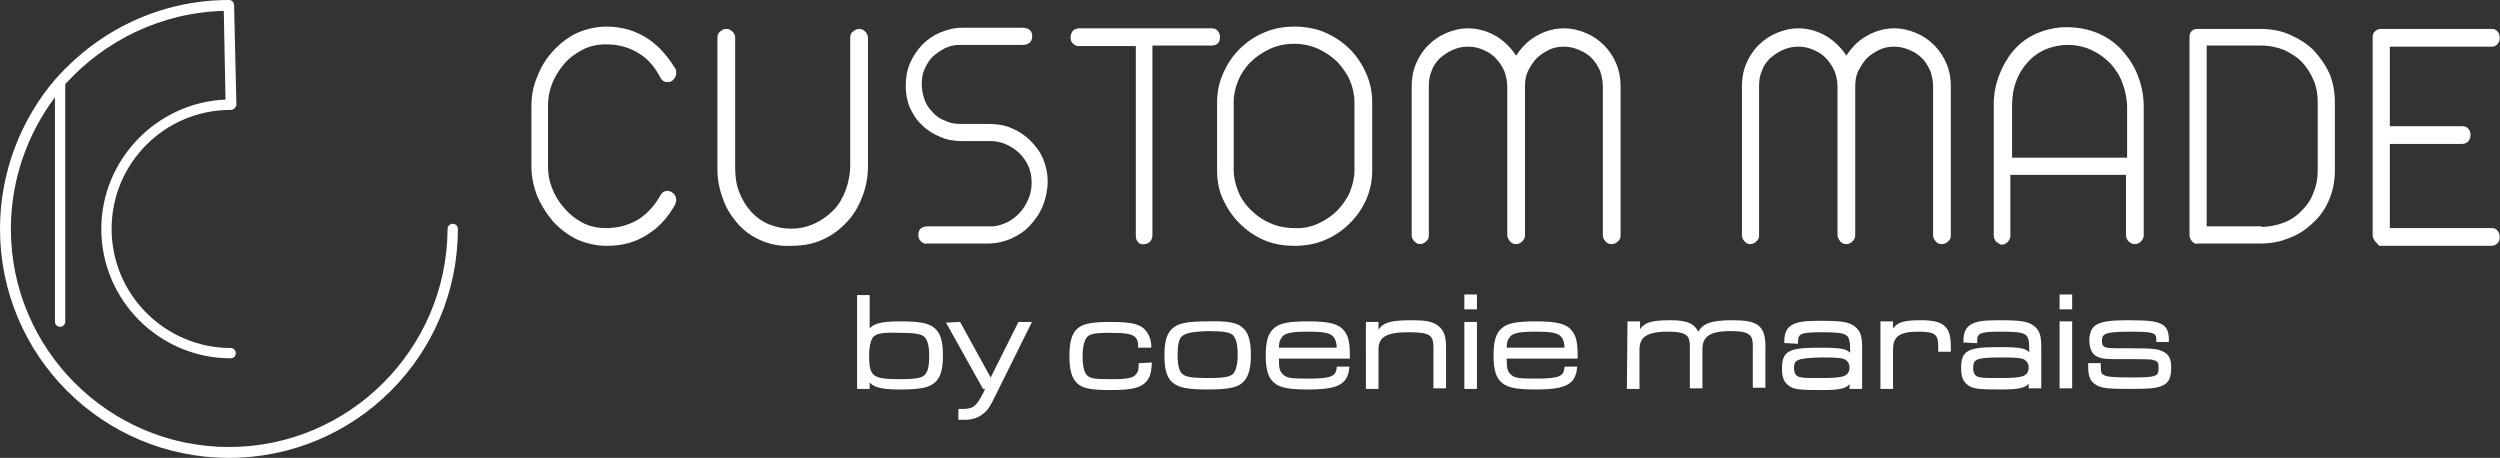 <?xml version="1.0" encoding="utf-8"?>
<!-- Generator: Adobe Illustrator 24.2.3, SVG Export Plug-In . SVG Version: 6.00 Build 0)  -->
<svg version="1.1" id="Layer_1" xmlns="http://www.w3.org/2000/svg" xmlns:xlink="http://www.w3.org/1999/xlink" x="0px" y="0px"
	 viewBox="0 0 436.8 80" style="enable-background:new 0 0 436.8 80;" xml:space="preserve">
<rect x="0" y="0" width="436.8" height="80" fill="#333333" stroke="none"/>
<style type="text/css">
	.st0{fill:#FFFFFF;stroke:#FFFFFF;stroke-width:0.5;stroke-miterlimit:10;}
	.st1{fill:#FFFFFF;}
</style>
<g>
	<path class="st0" d="M100.9,41.6c-1.6-0.8-2.9-1.8-4.1-3.1c-1.1-1.3-2-2.7-2.7-4.3c-0.6-1.6-1-3.3-1-5V18.5c0-1.7,0.3-3.4,1-5
		c0.6-1.6,1.5-3.1,2.7-4.4c1.2-1.3,2.6-2.4,4.1-3.1c1.6-0.7,3.3-1.1,5.1-1.1c2.6,0,5,0.7,7.1,2.1c1.8,1.2,3.3,2.9,4.6,5
		c0.2,0.2,0.2,0.5,0.2,0.8c0,0.3-0.1,0.6-0.4,0.9c-0.2,0.3-0.5,0.4-0.9,0.4c-0.4,0-0.7-0.2-0.9-0.5c-1-1.9-2.2-3.4-3.8-4.4
		c-1.7-1.1-3.7-1.7-6-1.7c-1.5,0-3,0.3-4.3,1c-1.3,0.7-2.4,1.5-3.3,2.6c-0.9,1.1-1.6,2.2-2.1,3.5s-0.7,2.6-0.7,3.8v10.7
		c0,1.3,0.2,2.5,0.7,3.8c0.5,1.3,1.2,2.5,2.1,3.5c0.9,1.1,2,2,3.3,2.7c1.3,0.7,2.7,1,4.3,1c2.3,0,4.3-0.6,6-1.7
		c1.6-1.1,2.8-2.5,3.8-4.3c0.2-0.3,0.5-0.5,0.9-0.5c0.3,0,0.6,0.1,0.9,0.4c0.2,0.2,0.4,0.5,0.4,0.9c0,0.3-0.1,0.5-0.2,0.8
		c-1.2,2.1-2.7,3.8-4.6,5c-2.1,1.4-4.4,2-7.1,2C104.2,42.7,102.5,42.3,100.9,41.6z"/>
	<path class="st0" d="M132.9,41.7c-1.6-0.7-2.9-1.7-4-3c-1-1.2-1.9-2.6-2.4-4.2c-0.6-1.6-0.9-3.2-0.9-4.9v-23c0-0.4,0.1-0.7,0.4-0.9
		c0.2-0.2,0.5-0.4,0.9-0.4c0.3,0,0.6,0.1,0.9,0.4c0.3,0.3,0.4,0.6,0.4,0.9v22.8c0,1.5,0.2,2.9,0.7,4.2c0.5,1.3,1.2,2.5,2.1,3.5
		c0.9,1,2,1.8,3.2,2.3c1.2,0.5,2.6,0.8,4,0.8c1.5,0,2.9-0.3,4.2-0.9c1.3-0.6,2.4-1.4,3.4-2.4c1-1,1.7-2.3,2.2-3.6
		c0.5-1.4,0.8-2.9,0.8-4.5V6.6c0-0.4,0.1-0.7,0.4-0.9s0.5-0.4,0.9-0.4c0.3,0,0.6,0.1,0.9,0.4c0.3,0.3,0.4,0.6,0.4,0.9V29
		c0,1.8-0.3,3.5-0.9,5.1c-0.6,1.6-1.4,3.1-2.6,4.4c-1.2,1.3-2.6,2.4-4.2,3.1c-1.7,0.8-3.5,1.1-5.5,1.1
		C136.2,42.8,134.4,42.4,132.9,41.7z"/>
	<path class="st0" d="M161.1,42c-0.3-0.2-0.4-0.6-0.4-1c0-0.8,0.5-1.2,1.4-1.2h11.2c0.9,0,1.8-0.3,2.7-0.7c0.9-0.4,1.6-1,2.3-1.7
		c0.7-0.7,1.2-1.6,1.6-2.5c0.4-0.9,0.6-1.9,0.6-3c0-1.1-0.2-2.1-0.6-3c-0.4-0.9-1-1.7-1.7-2.4c-0.7-0.6-1.4-1.1-2.3-1.5
		c-0.9-0.4-1.8-0.6-2.8-0.6h-5c-1.3,0-2.6-0.2-3.7-0.7c-1.2-0.5-2.2-1.1-3.1-2c-0.9-0.8-1.6-1.9-2.1-3c-0.5-1.2-0.7-2.4-0.7-3.7
		c0-1.3,0.2-2.6,0.7-3.8c0.5-1.2,1.2-2.2,2.1-3.2c0.9-0.9,1.9-1.6,3.1-2.1c1.2-0.5,2.4-0.8,3.7-0.8h10.5c1,0,1.5,0.4,1.5,1.2
		c0,0.9-0.5,1.3-1.5,1.3h-11c-0.9,0-1.8,0.2-2.6,0.6c-0.8,0.4-1.5,0.9-2.2,1.5c-0.6,0.6-1.1,1.4-1.5,2.3c-0.4,0.9-0.5,1.8-0.5,2.7
		c0,1,0.2,1.9,0.5,2.8c0.3,0.9,0.8,1.6,1.5,2.3c0.6,0.7,1.3,1.2,2.2,1.5c0.8,0.4,1.7,0.6,2.6,0.6h5.1c1.4,0,2.7,0.2,3.9,0.7
		c1.2,0.5,2.3,1.2,3.2,2.1c0.9,0.9,1.7,1.9,2.2,3.1c0.5,1.2,0.8,2.5,0.8,3.9c0,1.4-0.3,2.8-0.8,4.1c-0.5,1.3-1.3,2.4-2.2,3.4
		c-0.9,1-2,1.7-3.3,2.3c-1.2,0.5-2.5,0.8-3.9,0.8h-10.6C161.7,42.4,161.4,42.3,161.1,42z"/>
	<path class="st0" d="M199,42.1c-0.2-0.2-0.3-0.5-0.3-0.9V7.8h-10.2c-0.3,0-0.6-0.1-0.9-0.4c-0.2-0.2-0.3-0.5-0.3-0.9
		c0-0.3,0.1-0.6,0.3-0.9c0.2-0.2,0.5-0.4,0.9-0.4h23.2c0.4,0,0.7,0.1,0.9,0.4c0.2,0.2,0.3,0.5,0.3,0.9c0,0.4-0.1,0.7-0.3,0.9
		c-0.2,0.2-0.5,0.3-0.9,0.3h-10.6v33.4c0,0.3-0.1,0.6-0.3,0.9c-0.2,0.2-0.5,0.4-0.9,0.4C199.5,42.5,199.2,42.4,199,42.1z"/>
	<path class="st0" d="M220.9,41.7c-1.6-0.7-3-1.7-4.2-2.9c-1.2-1.2-2.1-2.6-2.8-4.1s-1-3.2-1-4.9V17.9c0-1.7,0.3-3.3,1-4.9
		c0.7-1.6,1.6-3,2.8-4.2c1.2-1.2,2.6-2.2,4.3-2.9c1.6-0.7,3.3-1,5.2-1c1.8,0,3.6,0.3,5.2,1c1.6,0.7,3,1.6,4.3,2.9
		c1.2,1.2,2.1,2.6,2.8,4.2c0.7,1.6,1,3.2,1,4.9v11.9c0,1.7-0.3,3.3-1,4.9s-1.6,2.9-2.8,4.1c-1.2,1.2-2.6,2.2-4.3,2.9
		c-1.6,0.7-3.4,1-5.2,1C224.3,42.7,222.5,42.4,220.9,41.7z M230.4,39.3c1.3-0.6,2.5-1.4,3.5-2.4c0.9-1,1.7-2.1,2.2-3.3
		c0.5-1.3,0.8-2.5,0.8-3.8V17.8c0-1.3-0.3-2.6-0.8-3.8s-1.3-2.3-2.2-3.3c-1-1-2.2-1.8-3.5-2.4c-1.3-0.6-2.8-0.9-4.3-0.9
		c-1.5,0-3,0.3-4.3,0.9s-2.5,1.4-3.5,2.4c-1,1-1.7,2.1-2.2,3.3s-0.8,2.5-0.8,3.8v11.9c0,1.3,0.3,2.6,0.8,3.8
		c0.5,1.3,1.3,2.4,2.2,3.3c1,1,2.1,1.8,3.5,2.4c1.3,0.6,2.8,0.9,4.3,0.9C227.6,40.2,229.1,39.9,230.4,39.3z"/>
	<path class="st0" d="M247.3,42c-0.2-0.2-0.4-0.5-0.4-0.9v-26c0-1.3,0.2-2.6,0.7-3.8c0.5-1.2,1.2-2.3,2.1-3.2
		c0.9-0.9,1.9-1.6,3.1-2.1c1.2-0.5,2.4-0.8,3.7-0.8c1.7,0,3.4,0.5,4.9,1.4c1.4,0.9,2.6,2.1,3.5,3.6c0.9-1.5,2.1-2.8,3.5-3.6
		c1.5-0.9,3.1-1.4,4.9-1.4c1.3,0,2.5,0.3,3.7,0.8c1.2,0.5,2.2,1.2,3.1,2.1c0.9,0.9,1.6,2,2.1,3.2c0.5,1.2,0.7,2.5,0.7,3.8v26
		c0,0.4-0.1,0.7-0.4,0.9c-0.2,0.2-0.5,0.4-0.9,0.4c-0.4,0-0.7-0.1-0.9-0.4c-0.2-0.2-0.4-0.5-0.4-0.9v-26c0-1-0.2-1.9-0.5-2.8
		c-0.4-0.9-0.9-1.7-1.5-2.3c-0.7-0.7-1.5-1.2-2.3-1.5c-0.9-0.4-1.8-0.6-2.8-0.6c-1,0-1.9,0.2-2.7,0.6c-0.8,0.4-1.6,0.9-2.3,1.6
		c-0.6,0.7-1.1,1.5-1.5,2.3c-0.4,0.9-0.5,1.8-0.5,2.7v26c0,0.3-0.1,0.6-0.4,0.9c-0.3,0.3-0.6,0.4-0.9,0.4c-0.4,0-0.6-0.1-0.9-0.4
		c-0.2-0.3-0.4-0.6-0.4-0.9v-26c0-0.9-0.2-1.9-0.5-2.7c-0.4-0.9-0.9-1.7-1.5-2.3c-0.6-0.7-1.4-1.2-2.3-1.6c-0.9-0.4-1.8-0.6-2.8-0.6
		c-1,0-1.9,0.2-2.8,0.6c-0.9,0.4-1.6,0.9-2.3,1.5c-0.7,0.7-1.2,1.4-1.5,2.3c-0.4,0.9-0.5,1.8-0.5,2.8v26c0,0.4-0.1,0.7-0.4,0.9
		c-0.2,0.2-0.5,0.4-0.9,0.4C247.9,42.4,247.6,42.3,247.3,42z"/>
	<path class="st0" d="M305,42c-0.2-0.2-0.4-0.5-0.4-0.9v-26c0-1.3,0.2-2.6,0.7-3.8c0.5-1.2,1.2-2.3,2.1-3.2c0.9-0.9,1.9-1.6,3.1-2.1
		c1.2-0.5,2.4-0.8,3.7-0.8c1.7,0,3.4,0.5,4.9,1.4c1.4,0.9,2.6,2.1,3.5,3.6c0.9-1.5,2.1-2.8,3.5-3.6c1.5-0.9,3.1-1.4,4.9-1.4
		c1.3,0,2.5,0.3,3.7,0.8c1.2,0.5,2.2,1.2,3.1,2.1c0.9,0.9,1.6,2,2.1,3.2c0.5,1.2,0.7,2.5,0.7,3.8v26c0,0.4-0.1,0.7-0.4,0.9
		c-0.2,0.2-0.5,0.4-0.9,0.4c-0.4,0-0.7-0.1-0.9-0.4c-0.2-0.2-0.4-0.5-0.4-0.9v-26c0-1-0.2-1.9-0.5-2.8c-0.4-0.9-0.9-1.7-1.5-2.3
		c-0.7-0.7-1.5-1.2-2.3-1.5c-0.9-0.4-1.8-0.6-2.8-0.6c-1,0-1.9,0.2-2.7,0.6c-0.8,0.4-1.6,0.9-2.3,1.6c-0.6,0.7-1.1,1.5-1.5,2.3
		c-0.4,0.9-0.5,1.8-0.5,2.7v26c0,0.3-0.1,0.6-0.4,0.9c-0.3,0.3-0.6,0.4-0.9,0.4c-0.4,0-0.6-0.1-0.9-0.4c-0.2-0.3-0.4-0.6-0.4-0.9
		v-26c0-0.9-0.2-1.9-0.5-2.7c-0.4-0.9-0.9-1.7-1.5-2.3c-0.6-0.7-1.4-1.2-2.3-1.6c-0.9-0.4-1.8-0.6-2.8-0.6c-1,0-1.9,0.2-2.8,0.6
		c-0.9,0.4-1.6,0.9-2.3,1.5c-0.7,0.7-1.2,1.4-1.5,2.3c-0.4,0.9-0.5,1.8-0.5,2.8v26c0,0.4-0.1,0.7-0.4,0.9c-0.2,0.2-0.5,0.4-0.9,0.4
		C305.5,42.4,305.2,42.3,305,42z"/>
	<path class="st0" d="M349,42.1c-0.2-0.2-0.4-0.5-0.4-0.9v-23c0-1.7,0.3-3.3,0.9-4.9c0.6-1.6,1.4-3,2.4-4.2c1.1-1.3,2.4-2.3,4-3
		c1.6-0.7,3.3-1.1,5.2-1.1c2,0,3.9,0.4,5.5,1.1c1.6,0.7,3.1,1.8,4.2,3.1c1.1,1.3,2,2.7,2.6,4.4c0.6,1.6,0.9,3.3,0.9,5.1v22.4
		c0,0.3-0.1,0.6-0.4,0.9c-0.3,0.3-0.6,0.4-0.9,0.4c-0.3,0-0.6-0.1-0.9-0.4c-0.2-0.2-0.4-0.5-0.4-0.9V30.3h-20.7v10.9
		c0,0.3-0.1,0.6-0.4,0.9c-0.3,0.3-0.6,0.4-0.9,0.4C349.6,42.5,349.3,42.3,349,42.1z M371.9,27.7v-8.8c0-1.6-0.3-3-0.8-4.4
		c-0.5-1.4-1.3-2.6-2.2-3.6c-1-1-2.1-1.8-3.4-2.4c-1.3-0.6-2.7-0.9-4.2-0.9c-1.5,0-2.8,0.3-4,0.8c-1.2,0.5-2.3,1.3-3.2,2.3
		c-0.9,1-1.6,2.1-2.1,3.5c-0.5,1.3-0.7,2.8-0.7,4.3v9.3H371.9z"/>
	<path class="st0" d="M383.2,42c-0.2-0.2-0.4-0.5-0.4-0.9V6.5c0-0.4,0.1-0.7,0.3-0.9c0.2-0.2,0.5-0.3,0.9-0.3h10.9
		c1.8,0,3.6,0.3,5.1,1c1.6,0.7,3,1.6,4.1,2.7c1.1,1.2,2,2.5,2.7,4c0.6,1.5,0.9,3.2,0.9,4.9v11.9c0,1.7-0.3,3.3-0.9,4.8
		c-0.6,1.5-1.5,2.9-2.7,4c-1.2,1.2-2.5,2.1-4.1,2.7c-1.6,0.7-3.3,1-5.1,1H384C383.7,42.4,383.4,42.3,383.2,42z M394.9,39.9
		c1.6,0,3-0.3,4.3-0.8c1.3-0.5,2.4-1.3,3.3-2.3c0.9-0.9,1.6-2,2-3.2c0.5-1.2,0.7-2.5,0.7-3.8V17.8c0-1.3-0.2-2.6-0.7-3.8
		s-1.2-2.3-2-3.2c-0.9-1-2.1-1.7-3.3-2.3c-1.3-0.5-2.7-0.8-4.3-0.8h-9.6v32.1H394.9z"/>
	<path class="st0" d="M415.1,41.9c-0.2-0.3-0.3-0.6-0.3-0.9V6.5c0-0.4,0.1-0.7,0.4-0.9c0.2-0.2,0.5-0.3,0.9-0.3h19.3
		c0.3,0,0.6,0.1,0.8,0.4c0.2,0.2,0.3,0.5,0.3,0.9c0,0.4-0.1,0.7-0.3,0.9c-0.2,0.3-0.5,0.4-0.8,0.4h-18.1v14.4h12.9
		c0.4,0,0.7,0.1,0.9,0.4c0.2,0.2,0.3,0.5,0.3,0.9c0,0.3-0.1,0.6-0.3,0.9c-0.2,0.2-0.5,0.4-0.9,0.4h-12.9v15.2h18.1
		c0.3,0,0.6,0.1,0.8,0.4s0.3,0.5,0.3,0.9c0,0.4-0.1,0.7-0.3,0.9c-0.2,0.2-0.5,0.4-0.9,0.4h-19.5C415.5,42.3,415.3,42.2,415.1,41.9z"
		/>
</g>
<g>
	<path class="st0" d="M150,51.8l1.7,0l0,6.4c0.7-1.4,2-1.8,5.6-1.8c3.3,0,4.9,0.3,5.8,1.1c1,0.8,1.4,2.2,1.4,4.6
		c0,2.4-0.4,3.8-1.4,4.6c-0.9,0.8-2.5,1.1-5.8,1.1c-3.6,0-4.9-0.4-5.6-1.8l0,1.7l-1.7,0L150,51.8z M152.3,58.8
		c-0.4,0.6-0.7,1.7-0.7,3.3c0,3.8,0.7,4.4,5.5,4.4c3.1,0,4.2-0.2,4.8-1c0.5-0.6,0.7-1.7,0.7-3.3c0-1.8-0.3-2.9-0.9-3.5
		c-0.6-0.6-1.8-0.8-4.6-0.8C154.1,57.8,153,58,152.3,58.8z"/>
	<path class="st0" d="M167.6,56.5l5.5,10l5-10l1.8,0l-6,12.1c-1.2,2.5-1.6,3-2.3,3.5c-0.8,0.7-1.8,1-3.2,1c-0.2,0-0.4,0-0.7,0l0-1.4
		c0.2,0,0.4,0,0.5,0c1.9,0,2.6-0.5,3.9-3.1l0.4-0.9l-0.6,0l-6.2-11.1L167.6,56.5z"/>
	<path class="st0" d="M201,63.6c-0.1,1.5-0.3,2.1-0.8,2.8c-0.9,1.1-2.4,1.5-6.2,1.5c-3.3,0-4.8-0.3-5.6-1.1
		c-0.9-0.8-1.3-2.2-1.3-4.6c0-2.4,0.4-3.8,1.3-4.6c0.9-0.8,2.4-1.1,5.6-1.1c3.3,0,4.8,0.3,5.7,1.1c0.7,0.7,1.1,1.5,1.2,2.7v0.2
		l-1.8,0v-0.2c0-0.7-0.2-1.2-0.6-1.6c-0.7-0.6-1.7-0.8-4.6-0.8c-2.8,0-3.7,0.2-4.3,1c-0.4,0.6-0.7,1.7-0.7,3.3
		c0,1.9,0.3,2.9,0.8,3.5c0.7,0.7,1.5,0.8,4.4,0.8c3.1,0,4.1-0.2,4.7-1.1c0.3-0.4,0.4-0.8,0.4-1.7L201,63.6z"/>
	<path class="st0" d="M216.9,57.4c1,0.8,1.4,2.2,1.4,4.7c0,2.3-0.4,3.7-1.4,4.6c-0.9,0.8-2.5,1.1-5.9,1.1c-3.4,0-4.9-0.3-5.9-1.1
		c-1-0.8-1.4-2.2-1.4-4.6c0-2.4,0.4-3.8,1.4-4.6c0.9-0.8,2.5-1.1,5.9-1.1C214.4,56.3,216,56.6,216.9,57.4z M206.2,58.7
		c-0.5,0.6-0.7,1.7-0.7,3.3c0,1.9,0.3,3,0.9,3.5c0.6,0.6,1.8,0.8,4.6,0.8c3,0,4.2-0.2,4.8-1c0.4-0.6,0.7-1.7,0.7-3.3
		c0-1.9-0.3-3-0.9-3.6c-0.6-0.6-1.8-0.8-4.6-0.8C208,57.7,206.9,58,206.2,58.7z"/>
	<path class="st0" d="M223.2,62.4c0,1.9,0.1,2.5,0.7,3.1c0.7,0.8,1.6,0.9,4.7,0.9c4,0,5-0.4,5.2-2.1l1.7,0c-0.1,1-0.4,1.7-0.9,2.2
		c-0.9,0.9-2.5,1.3-6.1,1.3c-3.2,0-4.8-0.3-5.7-1.1c-1-0.8-1.4-2.2-1.4-4.6c0-2.4,0.4-3.8,1.4-4.6c0.9-0.8,2.5-1.1,5.7-1.1
		c3.7,0,5.3,0.4,6.2,1.6c0.7,0.9,0.9,2,0.9,4.4L223.2,62.4z M233.8,61c0-0.9-0.1-1.3-0.3-1.8c-0.6-1.2-1.6-1.5-5-1.5
		c-3.4,0-4.4,0.3-5,1.5c-0.2,0.4-0.3,0.8-0.3,1.8L233.8,61z"/>
	<path class="st0" d="M238.9,56.5l1.7,0l0,2.2c0.7-2,1.9-2.5,6-2.5c2.4,0,3.6,0.2,4.5,0.9c0.9,0.7,1.3,1.6,1.3,3.5l0,7l-1.7,0l0-6.9
		c0-2.4-0.9-2.9-4.6-2.9c-4,0-5.5,0.9-5.5,3.3l0,6.6l-1.7,0L238.9,56.5z"/>
	<path class="st0" d="M256.1,51.7l1.7,0l0,2.1l-1.7,0L256.1,51.7z M256.1,56.5l1.7,0l0,11.2l-1.7,0L256.1,56.5z"/>
	<path class="st0" d="M263,62.4c0,1.9,0.1,2.5,0.7,3.1c0.7,0.8,1.6,0.9,4.7,0.9c4,0,5-0.4,5.2-2.1l1.7,0c-0.1,1-0.4,1.7-0.9,2.2
		c-0.9,0.9-2.5,1.3-6.1,1.3c-3.2,0-4.8-0.3-5.7-1.1c-1-0.8-1.4-2.2-1.4-4.6c0-2.4,0.4-3.8,1.4-4.6c0.9-0.8,2.5-1.1,5.7-1.1
		c3.7,0,5.3,0.4,6.2,1.6c0.7,0.9,0.9,2,0.9,4.4L263,62.4z M273.6,61c0-0.9-0.1-1.3-0.3-1.8c-0.6-1.2-1.6-1.5-5-1.5
		c-3.4,0-4.4,0.3-5,1.5c-0.2,0.4-0.3,0.8-0.3,1.8L273.6,61z"/>
	<path class="st0" d="M284.6,56.4l1.7,0l0,2.2c0.7-1.9,1.8-2.4,5.5-2.4c3.1,0,4.3,0.6,4.9,2.4c0.7-1.8,2.1-2.4,6.1-2.4
		c4.2,0,5.4,0.9,5.4,4.3l0,7l-1.7,0l0-7c0-1.5-0.3-2.1-1.2-2.5c-0.6-0.3-1.6-0.4-3-0.4c-3.6,0-5.1,1-5.1,3.4l0,6.6l-1.7,0l0-7
		c0-1.5-0.3-2.1-1.2-2.5c-0.6-0.3-1.6-0.4-3-0.4c-3.6,0-5.1,1-5.1,3.4l0,6.6l-1.7,0L284.6,56.4z"/>
	<path class="st0" d="M312,59.7c0-1.5,0.4-2.2,1.2-2.7c0.9-0.5,1.9-0.7,4.8-0.7c3.8,0,5,0.2,6,1c0.8,0.7,1.1,1.4,1.1,3.5l0,6.9
		l-1.7,0l0-1.5c-0.6,1.4-1.4,1.7-5.2,1.7c-3.7,0-4.7-0.1-5.5-0.7c-0.8-0.6-1.1-1.3-1.1-2.8c0-2.9,1-3.4,6.4-3.4
		c4.1,0,4.9,0.2,5.5,1.5l0-1.2c0-3.2-0.4-3.5-5.3-3.5c-3.7,0-4.3,0.3-4.3,2L312,59.7z M313.2,64.3c0,1,0.4,1.6,1.1,1.8
		c0.7,0.2,1.5,0.2,3.9,0.2c2.2,0,3.2-0.1,3.9-0.3c0.9-0.3,1.3-0.9,1.3-1.8c0-0.7-0.3-1.2-0.9-1.6c-0.5-0.3-1.7-0.4-4.1-0.4
		C314,62.3,313.2,62.6,313.2,64.3z"/>
	<path class="st0" d="M328.8,56.4l1.7,0l0,2.2c0.6-1.9,1.6-2.4,5.1-2.4c3.9,0,5,1,5,4.3v0.7l-1.7,0v-0.6c0-2.4-0.7-2.9-3.8-2.9
		c-3.3,0-4.6,0.9-4.6,3.4l0,6.6l-1.7,0L328.8,56.4z"/>
	<path class="st0" d="M343.3,59.6c0-1.5,0.4-2.2,1.2-2.7c0.9-0.5,1.9-0.7,4.8-0.7c3.8,0,5,0.2,6,1c0.8,0.7,1.1,1.4,1.1,3.5l0,6.9
		l-1.7,0l0-1.5c-0.6,1.4-1.4,1.7-5.2,1.7c-3.7,0-4.7-0.1-5.5-0.7c-0.8-0.6-1.1-1.3-1.1-2.8c0-2.9,1-3.4,6.4-3.4
		c4.1,0,4.9,0.2,5.5,1.5l0-1.2c0-3.2-0.4-3.5-5.3-3.5c-3.7,0-4.3,0.3-4.3,2L343.3,59.6z M344.5,64.3c0,1,0.4,1.6,1.1,1.8
		c0.7,0.2,1.5,0.2,3.9,0.2c2.2,0,3.2-0.1,3.9-0.3c0.9-0.3,1.3-0.9,1.3-1.8c0-0.7-0.3-1.2-0.9-1.6c-0.5-0.3-1.7-0.4-4.1-0.4
		C345.3,62.2,344.5,62.5,344.5,64.3z"/>
	<path class="st0" d="M360.1,51.7l1.7,0l0,2.1l-1.7,0L360.1,51.7z M360.1,56.4l1.7,0l0,11.2l-1.7,0L360.1,56.4z"/>
	<path class="st0" d="M377,59.3c0-1.4-0.8-1.6-4.6-1.6c-4.6,0-5.4,0.3-5.4,1.9c0,0.7,0.2,1.1,0.8,1.3c0.4,0.2,1.1,0.2,4.3,0.2
		c4.2,0,4.9,0.1,5.8,0.6c0.9,0.4,1.2,1.2,1.2,2.6c0,1.6-0.4,2.5-1.5,2.9c-1,0.4-2.1,0.5-5.5,0.5c-3.7,0-4.9-0.1-5.8-0.7
		c-0.9-0.6-1.2-1.3-1.2-3v-0.3l1.7,0v0.3c0,1.1,0.1,1.4,0.6,1.7c0.6,0.4,1.8,0.5,5.1,0.5c4.3,0,4.9-0.2,4.9-1.9c0-1-0.2-1.4-1-1.6
		c-0.6-0.2-0.6-0.2-7-0.2c-1.9,0-2.8-0.2-3.4-0.8c-0.4-0.4-0.7-1.2-0.7-2.2c0-1.3,0.4-2.2,1.2-2.6c1-0.5,2.3-0.7,5.3-0.7
		c3.9,0,5.1,0.2,6,0.8c0.6,0.4,0.9,1.2,0.9,2.3v0.2l-1.7,0V59.3z"/>
</g>
<g>
	<path class="st1" d="M79.1,39.1c-0.5,0-0.9,0.4-0.9,0.9C78.1,61,61,78.1,40,78.1S1.9,61,1.9,40c0-8.6,2.9-16.6,7.7-23v39.2
		c0,0.5,0.4,0.9,0.9,0.9s0.9-0.4,0.9-0.9V14.7C18.3,7.1,28.1,2.2,39.1,1.9l0.3,15.5c-12,0.5-21.7,10.5-21.7,22.6
		c0,12.5,10.2,22.6,22.6,22.6c0.5,0,0.9-0.4,0.9-0.9s-0.4-0.9-0.9-0.9c-11.4,0-20.8-9.3-20.8-20.8s9.3-20.8,20.8-20.8
		c0.3,0,0.5-0.1,0.7-0.3c0.2-0.2,0.3-0.4,0.3-0.7L40.9,0.9C40.9,0.4,40.5,0,40,0C28,0,17.3,5.3,9.9,13.6c-0.1,0.1-0.1,0.1-0.2,0.2
		C3.7,20.8,0,30,0,40c0,22.1,17.9,40,40,40s40-17.9,40-40C80,39.5,79.6,39.1,79.1,39.1z"/>
</g>
</svg>
